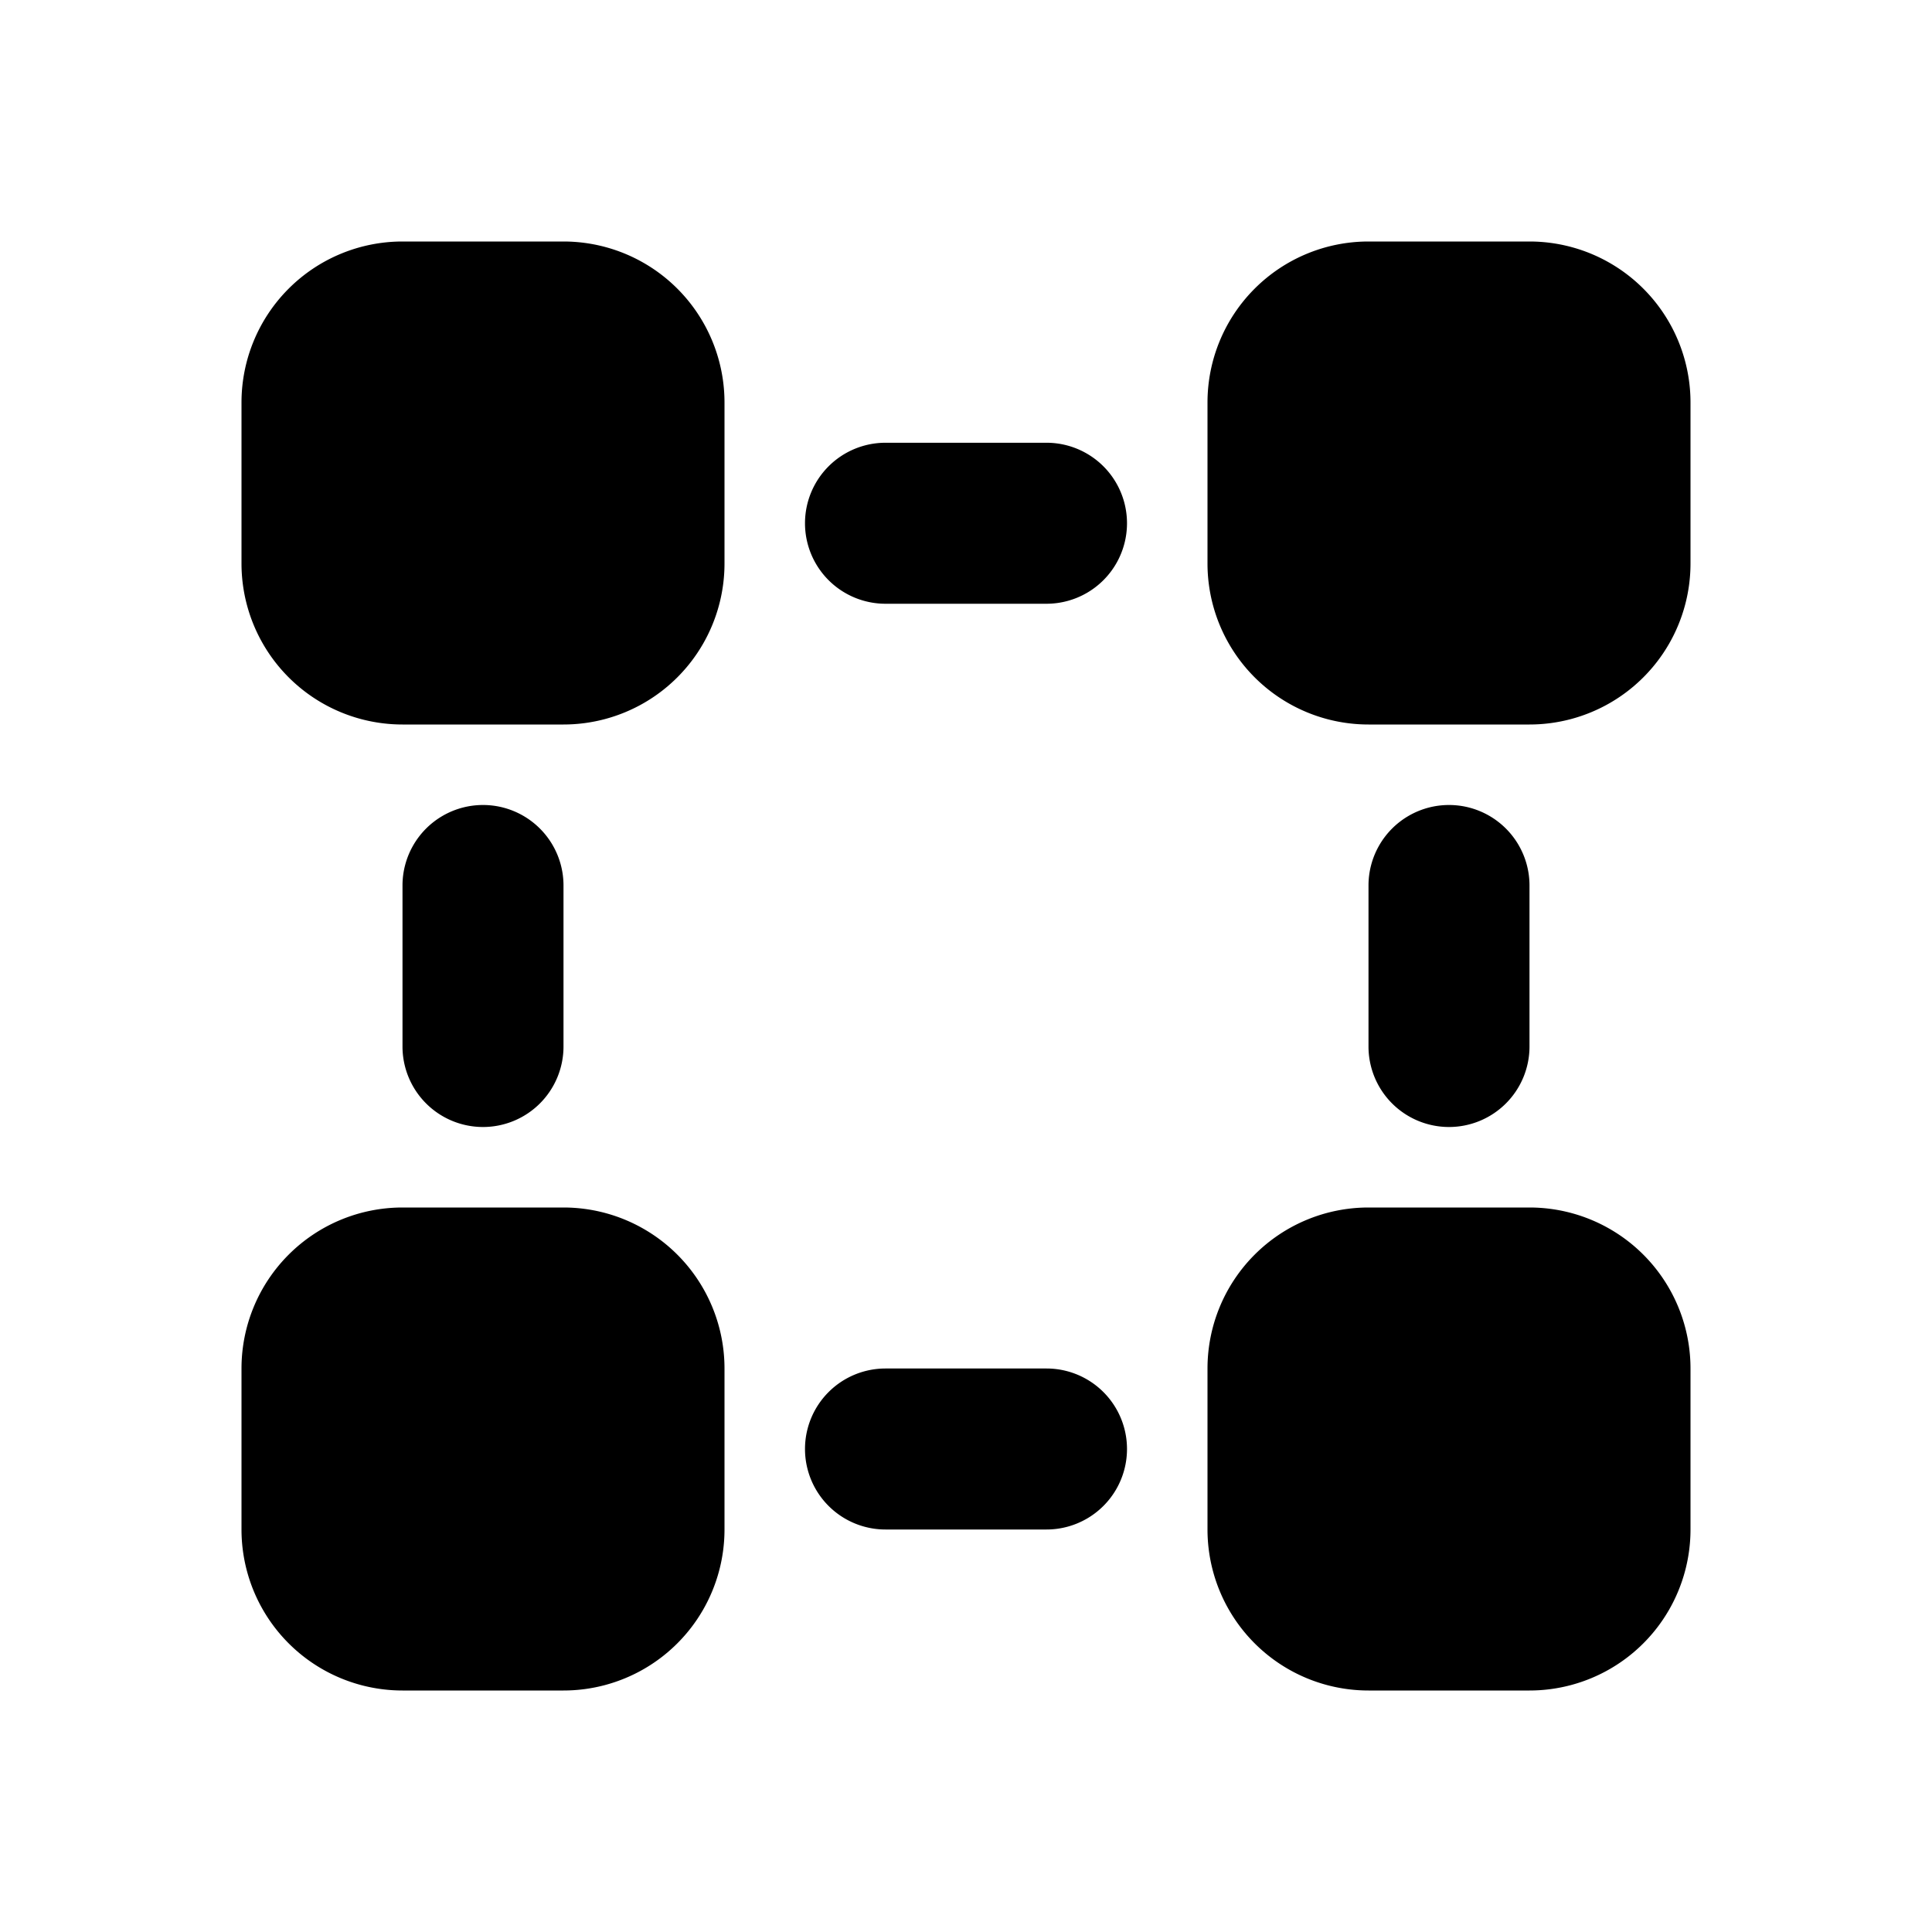 <svg xmlns="http://www.w3.org/2000/svg" width="3em" height="3em" viewBox="0 0 24 24"><g fill="currentColor"><path d="M5 3a2 2 0 0 0-2 2v2a2 2 0 0 0 2 2h2a2 2 0 0 0 2-2V5a2 2 0 0 0-2-2zm0 12a2 2 0 0 0-2 2v2a2 2 0 0 0 2 2h2a2 2 0 0 0 2-2v-2a2 2 0 0 0-2-2zm12 0a2 2 0 0 0-2 2v2a2 2 0 0 0 2 2h2a2 2 0 0 0 2-2v-2a2 2 0 0 0-2-2zm0-12a2 2 0 0 0-2 2v2a2 2 0 0 0 2 2h2a2 2 0 0 0 2-2V5a2 2 0 0 0-2-2z"/><path fill-rule="evenodd" d="M10 6.5a1 1 0 0 1 1-1h2a1 1 0 1 1 0 2h-2a1 1 0 0 1-1-1M10 18a1 1 0 0 1 1-1h2a1 1 0 1 1 0 2h-2a1 1 0 0 1-1-1m-4-4a1 1 0 0 1-1-1v-2a1 1 0 1 1 2 0v2a1 1 0 0 1-1 1m12 0a1 1 0 0 1-1-1v-2a1 1 0 1 1 2 0v2a1 1 0 0 1-1 1" clip-rule="evenodd"/></g></svg>